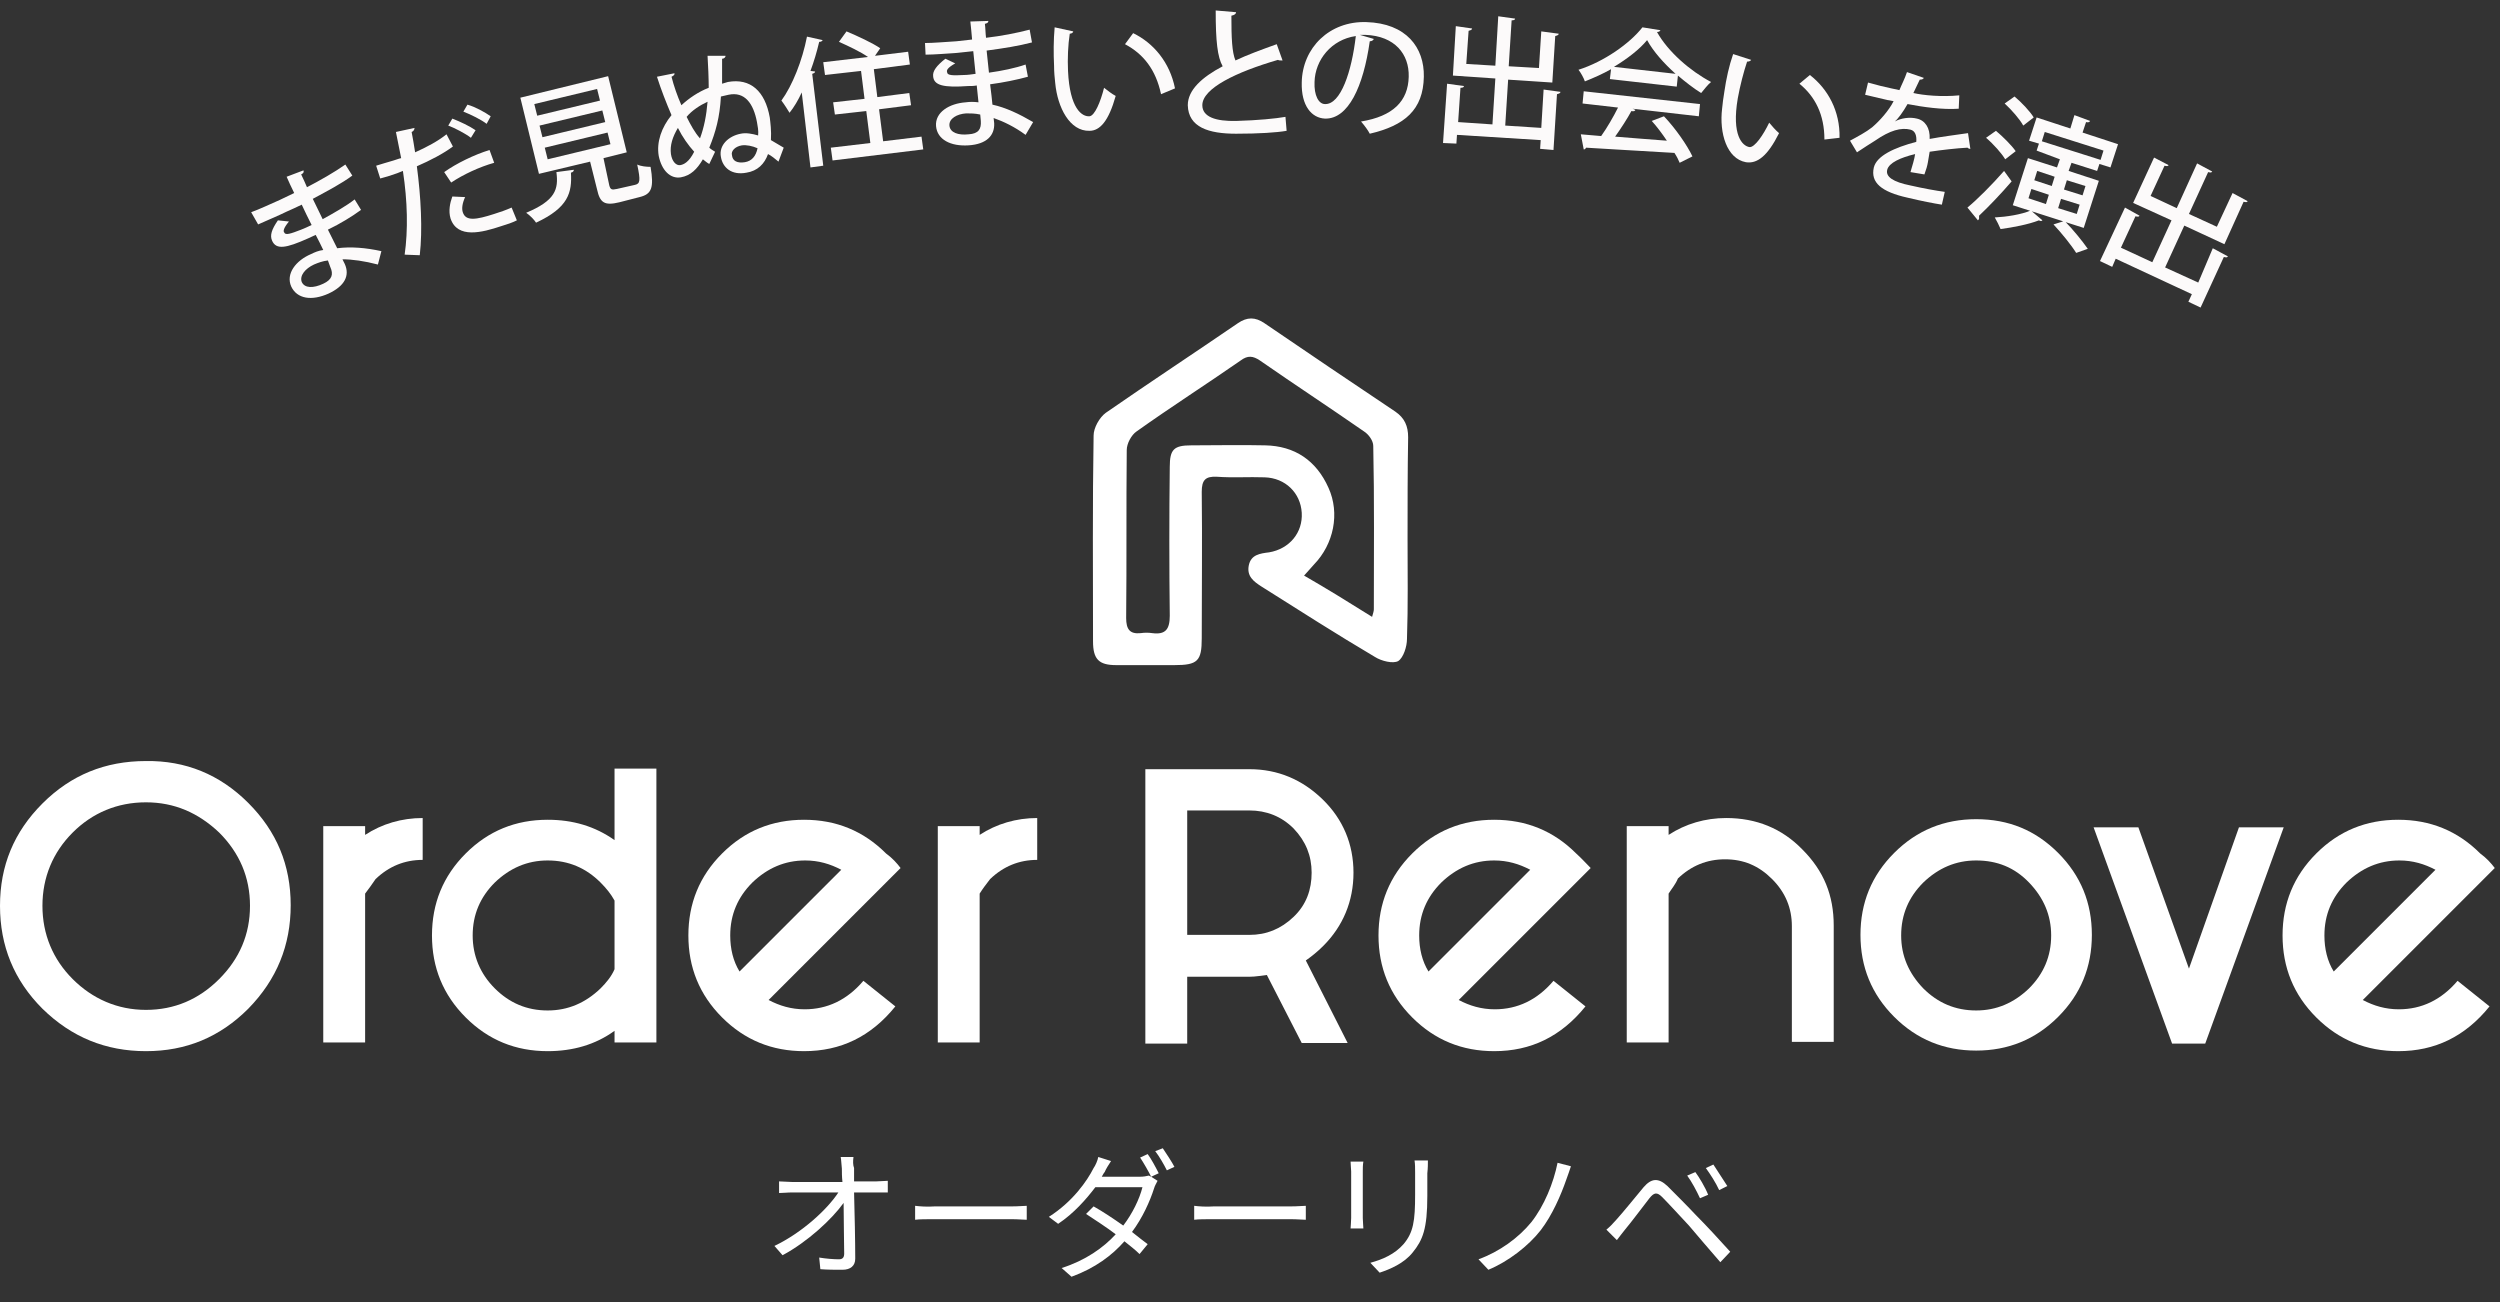 <?xml version="1.0" encoding="utf-8"?>
<!-- Generator: Adobe Illustrator 25.3.1, SVG Export Plug-In . SVG Version: 6.00 Build 0)  -->
<svg version="1.1" id="Layer_1" xmlns="http://www.w3.org/2000/svg" xmlns:xlink="http://www.w3.org/1999/xlink" x="0px" y="0px"
	 viewBox="0 0 430 224" style="enable-background:new 0 0 430 224;" xml:space="preserve">
<rect x="0" y="0" width="430" height="224" fill="#333333" stroke="none"/>
<style type="text/css">
	.st0{fill:#FFFFFF;}
	.st1{clip-path:url(#SVGID_2_);}
	.st2{fill:#FCFAFA;}
</style>
<path class="st0" d="M146.8,199h-2.2c0.1,0.5,0.1,1.1,0.2,2c0,0.6,0,1.4,0.1,2.3h-8.7c-0.7,0-1.5-0.1-2.2-0.1v2
	c0.7,0,1.4-0.1,2.3-0.1h7.9c-1.9,2.9-6.2,6.9-11,9.2l1.4,1.6c4.3-2.3,8.5-6.2,10.5-9c0,3.2,0.1,6.8,0.1,8.7c0,0.6-0.2,1-0.9,1
	c-0.9,0-2.2-0.1-3.4-0.3l0.2,2c1.2,0.1,2.6,0.1,3.8,0.1c1.4,0,2.2-0.7,2.2-1.9c0-3-0.1-7.8-0.2-11.4h3.8c0.6,0,1.4,0,2,0v-2
	c-0.5,0-1.4,0.1-2,0.1h-3.8c0-1,0-1.8,0-2.3C146.7,200.4,146.7,199.7,146.8,199z"/>
<path class="st0" d="M157.4,207.4v2.4c0.7-0.1,2-0.1,3.3-0.1H174c1.1,0,2.1,0.1,2.6,0.1v-2.4c-0.5,0-1.4,0.1-2.6,0.1h-13.2
	C159.4,207.6,158.2,207.5,157.4,207.4z"/>
<path class="st0" d="M197.4,198.5l-1.3,0.6c0.6,0.9,1.4,2.3,1.9,3.3l-0.4-0.2c-0.4,0.1-0.9,0.2-1.6,0.2h-6.5
	c0.2-0.3,0.3-0.6,0.5-0.8c0.2-0.5,0.7-1.3,1.1-1.9l-2.2-0.7c-0.1,0.6-0.5,1.5-0.8,1.9c-1.1,2.2-3.6,5.8-7.7,8.4l1.6,1.2
	c2.7-1.8,4.8-4.2,6.4-6.3h8.1c-0.5,2-1.7,4.5-3.3,6.6c-1.7-1.2-3.5-2.4-5.1-3.3l-1.3,1.3c1.5,1,3.4,2.2,5.1,3.5
	c-2.1,2.3-5.2,4.5-9.3,5.8l1.7,1.5c4.1-1.5,7-3.7,9.1-6.1c1,0.8,1.9,1.5,2.6,2.2l1.4-1.7c-0.8-0.6-1.7-1.3-2.7-2.1
	c1.8-2.4,3.1-5.3,3.8-7.5c0.1-0.4,0.4-0.9,0.6-1.3l-1.1-0.7l1.3-0.6C198.8,200.8,198,199.3,197.4,198.5z M200,197.5l-1.3,0.5
	c0.7,0.9,1.5,2.3,2,3.3l1.3-0.6C201.6,199.9,200.6,198.4,200,197.5z"/>
<path class="st0" d="M205.4,207.4v2.4c0.7-0.1,2-0.1,3.3-0.1H222c1.1,0,2.1,0.1,2.6,0.1v-2.4c-0.5,0-1.4,0.1-2.6,0.1h-13.2
	C207.4,207.6,206.2,207.5,205.4,207.4z"/>
<path class="st0" d="M245.6,199.6h-2.3c0.1,0.6,0.1,1.3,0.1,2.1v3.8c0,4.5-0.3,6.5-2,8.5c-1.5,1.7-3.5,2.6-5.7,3.2l1.6,1.7
	c1.8-0.6,4.2-1.6,5.7-3.5c1.7-2.1,2.5-4,2.5-9.7v-3.9C245.6,200.9,245.6,200.2,245.6,199.6z M234.5,199.8h-2.2
	c0,0.5,0.1,1.3,0.1,1.7v8c0,0.7-0.1,1.5-0.1,1.8h2.2c0-0.4-0.1-1.2-0.1-1.8v-8C234.4,201,234.4,200.3,234.5,199.8z"/>
<path class="st0" d="M270.2,200.6l-2.3-0.6c-0.7,3.5-2.3,7.4-4.5,10.2c-2.2,2.7-5.5,5.1-9.1,6.4l1.7,1.8c3.4-1.4,6.9-4.1,9-6.8
	c2-2.6,3.5-6.1,4.4-8.7C269.7,202.1,270,201.2,270.2,200.6z"/>
<path class="st0" d="M291.6,201.6l-1.4,0.6c0.8,1.1,1.6,2.6,2.2,3.9l1.4-0.6C293.3,204.2,292.2,202.4,291.6,201.6z M294.7,200.3
	l-1.3,0.6c0.8,1.1,1.7,2.5,2.3,3.8l1.4-0.7C296.4,202.9,295.3,201.2,294.7,200.3z M276.3,211.5l1.8,1.8c0.4-0.5,0.9-1.2,1.4-1.8
	c1.1-1.3,3.1-4,4.2-5.4c0.8-1,1.3-1.1,2.2-0.2c1,1,3.2,3.4,4.6,4.9c1.5,1.8,3.6,4.2,5.4,6.3l1.7-1.8c-1.8-2-4.2-4.6-5.9-6.3
	c-1.4-1.5-3.5-3.6-4.9-5c-1.6-1.5-2.8-1.3-4.1,0.2c-1.5,1.8-3.6,4.4-4.7,5.6C277.3,210.6,276.9,211,276.3,211.5z"/>
<g>
	<defs>
		<rect id="SVGID_1_" y="130.8" width="430" height="50"/>
	</defs>
	<clipPath id="SVGID_2_">
		<use xlink:href="#SVGID_1_"  style="overflow:visible;"/>
	</clipPath>
	<g class="st1">
		<path class="st0" d="M42.7,138.1c4.9,4.9,7.3,10.7,7.3,17.6c0,6.9-2.4,12.8-7.3,17.8c-4.9,4.9-10.7,7.3-17.6,7.3
			c-6.9,0-12.8-2.4-17.8-7.3C2.4,168.6,0,162.7,0,155.8c0-6.9,2.4-12.7,7.3-17.6c4.9-4.9,10.8-7.3,17.8-7.3
			C31.9,130.8,37.8,133.2,42.7,138.1z M25.1,138c-4.9,0-9.2,1.8-12.6,5.2c-3.4,3.4-5.2,7.7-5.2,12.6c0,4.9,1.8,9.2,5.2,12.6
			c3.4,3.4,7.7,5.3,12.6,5.3c4.9,0,9.1-1.8,12.6-5.3c3.5-3.5,5.3-7.7,5.3-12.6c0-4.9-1.8-9.1-5.3-12.6C34.1,139.8,30,138,25.1,138z"
			/>
		<path class="st0" d="M62.8,153.7v25.6h-7.2v-37.2h7.2v1.5c2.9-1.9,6.3-2.9,9.9-2.9v7.2c-3.1,0-5.8,1.1-8.1,3.3
			C64,152.1,63.4,152.9,62.8,153.7z"/>
		<path class="st0" d="M105.7,177.3c-3.3,2.4-7.2,3.5-11.5,3.5c-5.5,0-10.2-1.9-14.1-5.8c-3.9-3.9-5.8-8.6-5.8-14.1
			c0-5.5,1.9-10.2,5.8-14.1c3.9-3.9,8.6-5.8,14.1-5.8c4.3,0,8.1,1.1,11.5,3.5v-12.3h7.2v47.1h-7.2V177.3z M105.7,166.7v-11.8
			c-0.6-1.1-1.4-2.1-2.4-3.1c-2.5-2.5-5.5-3.8-9.1-3.8c-3.5,0-6.5,1.3-9.1,3.8c-2.5,2.5-3.8,5.5-3.8,9.1c0,3.5,1.3,6.6,3.8,9.1
			c2.5,2.5,5.5,3.8,9.1,3.8c3.5,0,6.5-1.3,9.1-3.8C104.3,169,105.2,167.9,105.7,166.7z"/>
		<path class="st0" d="M154.9,149.3l-5.2,5.2L132.2,172c1.9,1,3.9,1.6,6.2,1.6c3.9,0,7.3-1.6,10.1-4.9l5.5,4.4
			c-4.2,5.2-9.4,7.7-15.7,7.7c-5.5,0-10.2-1.9-14.1-5.8c-3.9-3.9-5.8-8.6-5.8-14.1c0-5.5,1.9-10.2,5.8-14.1
			c3.9-3.9,8.6-5.8,14.1-5.8c5.5,0,10.2,1.9,14.1,5.8C153.5,147.6,154.3,148.5,154.9,149.3z M144.7,149.6c-1.9-1-3.9-1.6-6.2-1.6
			c-3.5,0-6.5,1.3-9.1,3.8c-2.5,2.5-3.8,5.5-3.8,9.1c0,2.3,0.5,4.4,1.6,6.2L144.7,149.6z"/>
		<path class="st0" d="M168.5,153.7v25.6h-7.2v-37.2h7.2v1.5c2.9-1.9,6.3-2.9,9.9-2.9v7.2c-3.1,0-5.8,1.1-8.1,3.3
			C169.6,152.1,169,152.9,168.5,153.7z"/>
		<path class="st0" d="M217.9,167.7c-1,0.1-1.9,0.3-3,0.3h-10.7v11.5H197v-47.2h17.9c4.9,0,9.1,1.8,12.6,5.2
			c3.5,3.4,5.3,7.7,5.3,12.6s-1.8,9.2-5.2,12.6c-1,1-2,1.8-3,2.5l7.2,14.2h-7.9L217.9,167.7z M204.2,160.8h10.7c2.9,0,5.4-1,7.6-3.1
			s3.1-4.7,3.1-7.6c0-2.9-1-5.4-3.1-7.6c-2.1-2.1-4.7-3.1-7.6-3.1h-10.7V160.8z"/>
		<path class="st0" d="M273.6,149.3l-5.2,5.2L250.9,172c1.9,1,3.9,1.6,6.2,1.6c3.9,0,7.3-1.6,10.1-4.9l5.5,4.4
			c-4.2,5.2-9.4,7.7-15.7,7.7c-5.5,0-10.2-1.9-14.1-5.8c-3.9-3.9-5.8-8.6-5.8-14.1c0-5.5,1.9-10.2,5.8-14.1
			c3.9-3.9,8.6-5.8,14.1-5.8c5.5,0,10.2,1.9,14.1,5.8C272,147.6,272.8,148.5,273.6,149.3z M263.2,149.6c-1.9-1-3.9-1.6-6.2-1.6
			c-3.5,0-6.5,1.3-9.1,3.8c-2.5,2.5-3.8,5.5-3.8,9.1c0,2.3,0.5,4.4,1.6,6.2L263.2,149.6z"/>
		<path class="st0" d="M287,153.7v25.6h-7.2v-37.2h7.2v1.5c2.9-1.9,6.3-2.9,9.9-2.9c5.2,0,9.6,1.8,13.1,5.4
			c3.7,3.7,5.4,7.9,5.4,13.1v20h-7.2v-19.9c0-3.1-1.1-5.8-3.4-8.1s-4.9-3.4-8.1-3.4c-3.1,0-5.8,1.1-8.1,3.3
			C288.2,152.1,287.5,152.9,287,153.7z"/>
		<path class="st0" d="M354,146.7c3.9,3.9,5.8,8.6,5.8,14.1c0,5.5-1.9,10.2-5.8,14.1c-3.9,3.9-8.6,5.8-14.1,5.8
			c-5.5,0-10.2-1.9-14.1-5.8c-3.9-3.9-5.8-8.6-5.8-14.1c0-5.5,1.9-10.2,5.8-14.1c3.9-3.9,8.6-5.8,14.1-5.8
			C345.5,140.9,350.1,142.8,354,146.7z M339.9,148c-3.5,0-6.5,1.3-9.1,3.8c-2.5,2.5-3.8,5.5-3.8,9.1c0,3.5,1.3,6.5,3.8,9.1
			c2.5,2.5,5.5,3.8,9.1,3.8c3.5,0,6.5-1.3,9.1-3.8c2.5-2.5,3.8-5.5,3.8-9.1c0-3.5-1.3-6.5-3.8-9.1C346.5,149.2,343.5,148,339.9,148z
			"/>
		<path class="st0" d="M367.8,142.3l8.7,24.3l8.6-24.3h7.7l-13.5,37.2h-5.7l-13.5-37.2H367.8z"/>
		<path class="st0" d="M429.1,149.3l-5.2,5.2L406.4,172c1.9,1,3.9,1.6,6.2,1.6c3.9,0,7.3-1.6,10.1-4.9l5.5,4.4
			c-4.2,5.2-9.4,7.7-15.7,7.7c-5.5,0-10.2-1.9-14.1-5.8c-3.9-3.9-5.8-8.6-5.8-14.1c0-5.5,1.9-10.2,5.8-14.1
			c3.9-3.9,8.6-5.8,14.1-5.8c5.5,0,10.2,1.9,14.1,5.8C427.7,147.6,428.5,148.5,429.1,149.3z M418.9,149.6c-1.9-1-3.9-1.6-6.2-1.6
			c-3.5,0-6.5,1.3-9.1,3.8c-2.5,2.5-3.8,5.5-3.8,9.1c0,2.3,0.5,4.4,1.6,6.2L418.9,149.6z"/>
	</g>
</g>
<path class="st0" d="M242.1,92.7c0,5.7,0.1,11.5-0.1,17.2c0,1.3-0.6,3.2-1.5,3.8c-0.9,0.5-2.9,0-4-0.7c-6.6-3.9-13-8-19.5-12.1
	c-1.4-0.9-2.6-1.8-2.2-3.7c0.4-1.8,1.9-2,3.5-2.2c3.5-0.6,5.8-3.4,5.6-6.8s-2.8-6-6.4-6.1c-2.7-0.1-5.5,0.1-8.2-0.1
	c-2-0.1-2.6,0.6-2.6,2.6c0.1,8.4,0,16.8,0,25.2c0,3.9-0.7,4.6-4.7,4.6c-3.3,0-6.6,0-10,0c-3,0-4-1-4-4.1c0-11.8-0.1-23.6,0.1-35.4
	c0-1.3,1-3.1,2.1-3.9c7.5-5.2,15.1-10.2,22.7-15.4c1.6-1.1,3-1.1,4.6,0c7.5,5.1,15,10.2,22.5,15.2c1.6,1.1,2.2,2.5,2.2,4.4
	C242.1,81,242.1,86.9,242.1,92.7z M236,106.1c0.2-0.7,0.3-1,0.3-1.3c0-9.4,0.1-18.8-0.1-28.1c0-0.9-0.8-2-1.6-2.5
	c-5.9-4.1-12-8.1-17.9-12.2c-1.2-0.8-2.1-0.9-3.3,0c-5.9,4.1-12,8-17.9,12.2c-0.9,0.6-1.7,2.1-1.7,3.2c-0.1,9.6,0,19.3-0.1,28.9
	c0,1.9,0.6,2.8,2.5,2.6c0.7-0.1,1.3-0.1,2,0c2.3,0.3,3-0.7,3-3c-0.1-8.5-0.1-17.1,0-25.6c0-3,0.7-3.7,3.7-3.7c4.2,0,8.5-0.1,12.7,0
	c5.1,0.1,8.8,2.6,10.9,7.3c2,4.4,0.9,9.7-2.5,13.2c-0.5,0.6-1.1,1.2-1.7,1.9C228.3,101.3,232,103.6,236,106.1z"/>
<g>
	<path class="st2" d="M43.2,36.5c1.4-0.5,3.3-1.4,4.9-2.1c0.8-0.4,1.7-0.8,2.5-1.2c-0.5-1-1-2.1-1.3-2.8l2.9-1.1
		c0.1,0.3,0,0.5-0.4,0.7c0.3,0.6,0.7,1.5,1,2.2c2.3-1.2,4.6-2.5,6.6-3.9l1.2,1.9c-1.9,1.4-4.2,2.6-6.8,4l1.7,3.5
		c2-1.1,4.1-2.3,5.5-3.4l1.1,1.8c-1.5,1.1-3.6,2.4-5.7,3.4c0.6,1.2,1.2,2.4,1.6,3.2c2.3-0.3,4.9-0.1,7.6,0.5L65,45.5
		c-2.3-0.6-4.4-0.9-6.1-0.9l0.4,0.8c0.9,2,0,3.8-2.8,5.1c-2.9,1.3-5.4,0.9-6.4-1.2c-1-2.2,0.8-4.5,3.4-5.6c0.6-0.3,1.3-0.6,2.1-0.7
		c-0.4-0.8-0.8-1.7-1.3-2.6c-0.4,0.2-0.9,0.4-1.3,0.6c-3.8,1.7-5.5,2-6.2,0.4c-0.4-0.9-0.1-1.9,1-3.5l1.9,0.2c-1,1.2-1,1.7-0.8,1.9
		c0.2,0.5,1.1,0.2,2.9-0.5c0.5-0.2,1.2-0.5,1.8-0.8c-0.6-1.2-1.2-2.4-1.7-3.5c-0.8,0.4-1.7,0.8-2.6,1.2c-1.4,0.7-3.6,1.6-4.9,2.2
		L43.2,36.5z M56.4,44.8c-0.9,0.1-1.7,0.4-2.4,0.7c-1.5,0.7-2.5,1.9-2.1,3c0.5,1.1,2,1.1,3.7,0.3c1.5-0.7,1.8-1.6,1.2-2.9L56.4,44.8
		z"/>
	<path class="st2" d="M77.9,25.2c-1.6,1.2-3.9,2.4-6.2,3.4c0.7,5.3,1,10.9,0.5,15.3l-2.6-0.1c0.6-4.2,0.5-9.2-0.3-14.4
		c-0.3,0.1-0.7,0.3-1,0.4c-1.1,0.4-2.1,0.7-2.9,0.9l-0.7-2.2c0.7-0.2,1.9-0.6,3-0.9c0.4-0.1,0.8-0.3,1.3-0.4
		c-0.3-1.4-0.6-3.1-0.9-4.5l3.2-0.7c0,0.3-0.2,0.6-0.5,0.7c0.2,1,0.4,2.2,0.6,3.5c2-0.9,3.9-1.9,5.4-3.1L77.9,25.2z M76.4,29.6
		c2.1-1.5,5.2-3,7.8-3.8L85,28c-2.5,0.7-5.3,2-7.4,3.4L76.4,29.6z M77.8,20.4c1.3,0.5,3,1.3,4,2l-0.8,1.3c-0.9-0.7-2.8-1.7-3.9-2.1
		L77.8,20.4z M88.9,37.9c-0.8,0.4-1.7,0.7-2.7,1c-3.3,1.1-7.5,2.2-8.7-1.3c-0.4-1.3-0.1-2.7,0.3-3.8l2.2,0.1c-0.5,1.1-0.6,2-0.4,2.6
		c0.5,1.6,2.3,1.3,5.4,0.3c1-0.3,2.1-0.7,3-1.1L88.9,37.9z M80.4,18c1.4,0.4,3,1.3,4,2l-0.7,1.3c-0.9-0.7-2.7-1.6-4-2.1L80.4,18z"/>
	<path class="st2" d="M104.8,31.9c0.2,0.7,0.4,0.8,1.3,0.6l3.1-0.7c0.9-0.2,1-0.7,0.4-3.5c0.6,0.3,1.6,0.4,2.3,0.4
		c0.6,3.6,0.2,4.7-1.9,5.2l-3.5,0.9c-2.5,0.6-3.3,0.1-3.8-2.2l-1.2-4.8l-8.8,2.1l-3.2-13.1l15.1-3.7l3.2,13.1l-4,1L104.8,31.9z
		 M98.7,29.2c0,0.2-0.1,0.4-0.5,0.5c0.2,3.4-0.4,6-6,8.6c-0.3-0.5-1.1-1.3-1.7-1.7c5-2.1,5.6-4,5.2-7L98.7,29.2z M91.9,17.9l0.5,2
		l10.8-2.6l-0.5-2L91.9,17.9z M92.8,21.6l0.5,2l10.8-2.6l-0.5-2L92.8,21.6z M93.7,25.4l0.5,2l10.8-2.6l-0.5-2L93.7,25.4z"/>
	<path class="st2" d="M116,12.6c0.1,0.3-0.3,0.5-0.5,0.6c0.4,1.6,1,3.3,1.7,4.9c1.3-1.2,2.9-2.3,4.7-3c0-1.6-0.1-3.9-0.2-5.5l3.1,0
		c0,0.2-0.2,0.5-0.6,0.5c0,1.4,0,3.2,0,4.3c0.3-0.1,0.7-0.2,1-0.3c3.9-0.7,6.4,1.6,7.2,6.1c0.1,0.8,0.3,2.3,0.2,3.9
		c0.7,0.4,1.5,0.9,2.2,1.3l-0.9,2.4c-0.6-0.5-1.2-1-1.8-1.3c-0.6,1.7-1.8,2.9-3.7,3.2c-2.6,0.5-4.1-0.9-4.4-2.7
		c-0.4-2,1.3-3.6,3.4-4c0.9-0.2,2,0,3,0.3c0.1-0.8-0.1-1.7-0.2-2.3c-0.6-3.2-2.1-5.3-4.9-4.7c-0.4,0.1-0.8,0.2-1.3,0.3
		c-0.2,3.6-0.9,6.1-2,8.8c0.3,0.3,0.7,0.5,1,0.7l-1,2.1c-0.4-0.2-0.7-0.5-1.1-0.8c-1,1.7-2.1,2.8-3.8,3.1c-1.8,0.3-3.3-1.2-3.8-3.7
		c-0.4-2.4,0.5-4.9,2.2-7c-0.9-2.1-1.8-4.4-2.5-6.6L116,12.6z M119.4,26.1c-1-1.1-2-2.5-2.8-4.1c-0.9,1.5-1.4,3-1.2,4.5
		c0.2,1.3,0.9,2,1.6,1.9C117.6,28.3,118.5,27.9,119.4,26.1z M121.7,17.5c-1.3,0.6-2.7,1.5-3.6,2.6c0.7,1.4,1.4,2.7,2.3,3.7
		C121.1,21.9,121.5,19.9,121.7,17.5z M128.1,27.9c1.2-0.2,1.9-1,2.2-2.4c-0.9-0.4-1.9-0.6-2.7-0.5c-1.2,0.2-1.9,1-1.7,1.7
		C126,27.7,126.8,28.1,128.1,27.9z"/>
	<path class="st2" d="M137.9,15.9c-0.6,1.3-1.3,2.5-2.1,3.5c-0.3-0.5-1-1.6-1.4-2.1c1.9-2.6,3.6-6.9,4.4-11l2.7,0.6
		c-0.1,0.2-0.3,0.3-0.6,0.3c-0.4,1.7-0.9,3.4-1.5,5l0.8,0.1c0,0.2-0.2,0.3-0.5,0.4l1.9,15.8l-2.2,0.3L137.9,15.9z M151.9,24.3
		l6.6-0.8l0.3,2.2l-15.6,1.9l-0.3-2.2l6.8-0.8l-0.7-5.5l-5.4,0.6l-0.3-2.1l5.4-0.6l-0.6-4.8l-6.2,0.7l-0.3-2.2l7.7-0.9
		c-1.3-0.9-3.4-1.9-5-2.6l1.3-1.8c1.9,0.8,4.5,2,5.8,2.9l-0.9,1.3l5.7-0.7l0.3,2.2l-6.2,0.8l0.6,4.8l5.5-0.7l0.3,2.1l-5.5,0.7
		L151.9,24.3z"/>
	<path class="st2" d="M159.1,7.4c1.5,0,3.6-0.2,5.4-0.3c0.9-0.1,1.9-0.2,2.7-0.3c-0.1-1.1-0.2-2.3-0.3-3.1l3.1-0.1
		c0,0.3-0.2,0.4-0.6,0.5c0.1,0.7,0.1,1.7,0.2,2.4c2.6-0.3,5.2-0.8,7.5-1.4l0.4,2.2c-2.3,0.6-4.8,1-7.8,1.4l0.4,3.8
		c2.2-0.3,4.6-0.8,6.3-1.4l0.4,2.1c-1.8,0.5-4.2,1-6.5,1.3c0.2,1.4,0.3,2.6,0.4,3.5c2.3,0.5,4.6,1.6,7,3l-1.3,2.2
		c-1.9-1.4-3.8-2.3-5.5-2.9l0.1,0.9c0.1,2.1-1.3,3.6-4.4,3.8c-3.1,0.2-5.4-1-5.6-3.3c-0.2-2.4,2.3-3.9,5.1-4.1
		c0.7-0.1,1.4-0.1,2.2,0c-0.1-0.9-0.2-1.9-0.3-2.9c-0.5,0.1-1,0.1-1.5,0.1c-4.2,0.3-5.9-0.1-6-1.7c-0.1-0.9,0.6-1.8,2.1-3l1.7,0.8
		c-1.4,0.8-1.5,1.2-1.4,1.5c0,0.6,1,0.6,2.9,0.5c0.6,0,1.3-0.1,2-0.2c-0.1-1.3-0.3-2.6-0.4-3.9c-0.9,0.1-1.9,0.2-2.8,0.3
		c-1.6,0.1-3.9,0.3-5.4,0.3L159.1,7.4z M168.6,19.7c-0.9-0.2-1.7-0.2-2.4-0.2c-1.6,0.1-3,0.9-2.9,2.1c0.1,1.2,1.5,1.7,3.3,1.5
		c1.7-0.1,2.2-0.9,2.1-2.3L168.6,19.7z"/>
	<path class="st2" d="M184.6,5.4c0,0.2-0.3,0.4-0.6,0.4c-0.3,1.9-0.4,4.3-0.3,6.4c0.3,6.5,2.4,7.9,3.7,7.8c0.9-0.1,1.9-2.5,2.5-4.9
		c0.5,0.4,1.4,1.1,2,1.4c-1.2,4.3-2.7,6-4.5,6c-3.4,0.1-5.5-4-5.9-8.2c-0.1-0.9-0.2-1.9-0.2-3c-0.1-2.1-0.1-4.4,0.1-6.6L184.6,5.4z
		 M199.7,16.2c-0.9-4.2-3-6.9-6.2-8.6l1.4-1.9c3.5,1.7,6.3,5,7.2,9.5L199.7,16.2z"/>
	<path class="st2" d="M220.6,10.4c-0.1,0-0.1,0-0.2,0c-0.2,0-0.4,0-0.6-0.1c-7.2,2.1-13,4.9-13,7.8c0,2,2.3,2.8,5.9,2.7
		s6.7-0.4,8.4-0.7l0.2,2.4c-1.7,0.3-4.8,0.5-8.7,0.5c-4.7,0-8.2-1.1-8.3-4.9c0-2.6,2.4-4.8,6-6.7c-0.9-1.6-1.2-4.3-1.2-9.6l3.5,0.3
		c0,0.3-0.3,0.5-0.8,0.6c0,3.8,0.1,6.3,0.7,7.7c2.1-1,4.6-1.9,7.1-2.8L220.6,10.4z"/>
	<path class="st2" d="M236.3,6.7c-0.1,0.2-0.3,0.4-0.7,0.4c-1.1,7.8-3.7,13.4-7.7,13.3c-2.3-0.1-4.1-2.2-4-6.2
		C224,8.2,228.7,3.6,235,3.8c6.9,0.2,10,4.4,9.9,9.4c-0.1,5.7-3.3,8.4-9.3,9.8c-0.3-0.6-0.9-1.4-1.5-2.1c5.5-0.9,8.1-3.5,8.2-7.7
		c0.1-3.9-2.4-7-7.4-7.2c-0.3,0-0.6,0-1,0L236.3,6.7z M233.2,6.2c-4.2,0.6-7,4.1-7.1,7.9c-0.1,2.3,0.7,3.8,1.8,3.8
		C230.6,18,232.5,12.3,233.2,6.2z"/>
	<path class="st2" d="M265.5,15.4l2.9,0.4c0,0.2-0.2,0.3-0.6,0.4l-0.6,9.6l-2.3-0.2l0.1-1.5l-14.4-0.9l-0.1,1.5l-2.3-0.1l0.7-10.2
		l2.9,0.4c0,0.2-0.2,0.3-0.6,0.3l-0.4,5.9l5.9,0.4l0.5-7.9l-7.3-0.5l0.5-8.5l2.8,0.4c0,0.2-0.2,0.3-0.6,0.4l-0.4,5.7l5,0.3l0.5-8.5
		l2.9,0.4c0,0.2-0.2,0.3-0.6,0.3l-0.5,7.9l5.2,0.3l0.4-6.3l3,0.4c0,0.2-0.2,0.3-0.6,0.4l-0.5,8l-7.6-0.5l-0.5,7.9l6.2,0.4
		L265.5,15.4z"/>
	<path class="st2" d="M276.9,13.6l0.2-1.7c-1.4,0.8-3,1.5-4.5,2.1c-0.2-0.6-0.7-1.5-1.1-2c4.4-1.4,8.8-4.5,11-7.3l3.1,0.5
		c-0.1,0.2-0.3,0.3-0.6,0.3c1.9,3.4,5.7,6.7,9.3,8.6c-0.6,0.5-1.2,1.3-1.7,1.9c-1.3-0.8-2.7-1.9-4-3l-0.2,1.9L276.9,13.6z
		 M272.2,17.8l0.2-2.1l20,2.2l-0.2,2.1l-11.4-1.3l0.5,0.2c-0.1,0.2-0.3,0.3-0.7,0.2c-0.7,1.3-1.8,3-2.8,4.4c2.8,0.2,5.9,0.5,8.9,0.7
		c-0.8-1.2-1.7-2.4-2.6-3.4l2.1-0.8c2,2.1,4,5,4.9,6.9l-2.2,1.1c-0.2-0.5-0.5-1.1-0.9-1.7c-5.6-0.3-11.5-0.7-15.2-0.9
		c-0.1,0.2-0.2,0.3-0.4,0.3l-0.5-2.6c1,0.1,2.2,0.2,3.5,0.3c1-1.4,2.1-3.3,2.9-4.9L272.2,17.8z M288.2,12.7c-2-1.8-3.8-3.8-4.9-5.8
		c-1.3,1.6-3.4,3.2-5.7,4.6L288.2,12.7z"/>
	<path class="st2" d="M301.2,10.3c-0.1,0.2-0.4,0.3-0.7,0.3c-0.6,1.8-1.2,4.1-1.6,6.3c-1.1,6.4,0.8,8.2,2,8.4
		c0.9,0.1,2.4-2.1,3.4-4.2c0.4,0.5,1.2,1.4,1.7,1.8c-2,4-3.8,5.3-5.7,5c-3.3-0.6-4.6-5-4.1-9.2c0.1-0.9,0.2-1.9,0.4-3
		c0.3-2.1,0.8-4.4,1.5-6.4L301.2,10.3z M313.8,24c0-4.3-1.6-7.4-4.3-9.6l1.8-1.5c3.1,2.4,5.2,6.2,5.1,10.8L313.8,24z"/>
	<path class="st2" d="M338.9,25.6c-0.1,0-0.1,0-0.1,0c-0.1,0-0.3-0.1-0.4-0.2c-1.9,0.1-4.5,0.4-6.5,0.7c-0.1,0.5-0.2,1.1-0.3,1.8
		c-0.1,0.6-0.3,1.3-0.6,2.1l-2.4-0.4c0.3-1,0.7-2.3,0.8-3.1c-2.5,0.6-4.5,1.5-4.8,2.7c-0.3,1.2,1,2.1,4,2.7c2.2,0.5,4.4,0.9,5.9,1.1
		l-0.5,2.2c-1.3-0.2-3.4-0.6-5.9-1.2c-4.5-1-6.4-2.6-5.8-5.2c0.5-2,3.5-3.4,7.3-4.4c0.1-1.1-0.2-1.9-1-2.1c-1.6-0.4-3.5,0.1-6.1,1.9
		c-0.8,0.5-1.9,1.2-3.1,2l-1.2-2c1.3-0.7,2.8-1.5,3.8-2.3c1.3-1.1,2.9-2.9,3.7-4.5l-1.1-0.2c-0.9-0.2-2.6-0.6-3.8-0.9l0.5-2.1
		c1.4,0.4,3,0.8,4,1l1.4,0.3c0.4-1,0.9-1.9,1.3-3.1l2.9,1c-0.1,0.2-0.3,0.3-0.7,0.3c-0.4,0.8-0.7,1.5-1.1,2.3
		c1.7,0.4,4.9,0.7,7.9,0.4l-0.1,2.3c-2.8,0.2-6.2-0.3-8.8-0.8c-0.8,1.4-1.6,2.5-2.2,3l0,0c1.1-0.6,2.6-0.8,3.8-0.5
		c1.4,0.3,2.3,1.6,2.2,3.5c2.1-0.4,4.6-0.7,6.6-1L338.9,25.6z"/>
	<path class="st2" d="M338.4,35.7c1.7-1.4,4.2-3.9,6.3-6.3l1.3,1.8c-1.8,2.1-4,4.4-5.6,5.9c0,0.2,0,0.3,0,0.5c0,0.1-0.1,0.2-0.2,0.3
		L338.4,35.7z M343.3,22.5c1.2,1,2.7,2.5,3.4,3.5l-1.8,1.4c-0.6-1-2-2.6-3.3-3.7L343.3,22.5z M351.3,37.9c-0.2,0.2-0.4,0.1-0.6,0
		c-1.8,0.7-4.4,1.2-6.6,1.5c-0.2-0.5-0.7-1.5-1-2c2-0.1,4.6-0.5,6.2-1.2L351.3,37.9z M346.5,16.6c1.2,1,2.7,2.6,3.3,3.6l-1.8,1.4
		c-0.6-1.1-2-2.7-3.2-3.8L346.5,16.6z M350.3,25.9l0.4-1.2l-1.7-0.5l1.3-4l5.8,1.9l0.7-2.3l2.7,1c-0.1,0.2-0.3,0.3-0.7,0.2l-0.6,1.8
		l6.1,2l-1.3,4l-1.9-0.6l-0.4,1.2l-4.4-1.4l-0.5,1.4l5.2,1.7l-2.6,8.1l-12.2-3.9l2.6-8.1l5,1.6l0.5-1.4L350.3,25.9z M349.4,32.5
		l-0.5,1.6l3,1l0.5-1.6L349.4,32.5z M350.4,29.4l-0.5,1.6l3,1l0.5-1.6L350.4,29.4z M361.8,25.9l-10.1-3.2l-0.5,1.6l10.1,3.2
		L361.8,25.9z M357.1,43.5c-0.8-1.3-2.5-3.4-3.9-4.9l1.9-0.6c1.4,1.4,3.1,3.5,4,4.8L357.1,43.5z M357.2,36.8l0.5-1.6l-3.2-1
		l-0.5,1.6L357.2,36.8z M358.7,32l-3.2-1l-0.5,1.6l3.2,1L358.7,32z"/>
	<path class="st2" d="M380.6,42.7l2.6,1.4c-0.1,0.2-0.3,0.2-0.7,0.1l-4,8.7l-2.1-1l0.6-1.3l-13.1-6.1l-0.6,1.4l-2.1-1l4.3-9.2
		l2.5,1.4c-0.1,0.2-0.3,0.2-0.7,0.1l-2.5,5.4l5.4,2.5l3.3-7.2l-6.6-3l3.6-7.8l2.5,1.3c-0.1,0.2-0.3,0.2-0.7,0.1l-2.4,5.2l4.5,2.1
		l3.5-7.7l2.6,1.4c-0.1,0.2-0.3,0.2-0.7,0.1l-3.3,7.2l4.8,2.2l2.7-5.8l2.6,1.4c-0.1,0.2-0.3,0.2-0.7,0.1l-3.3,7.3l-6.9-3.2l-3.3,7.2
		l5.7,2.6L380.6,42.7z"/>
</g>
</svg>
